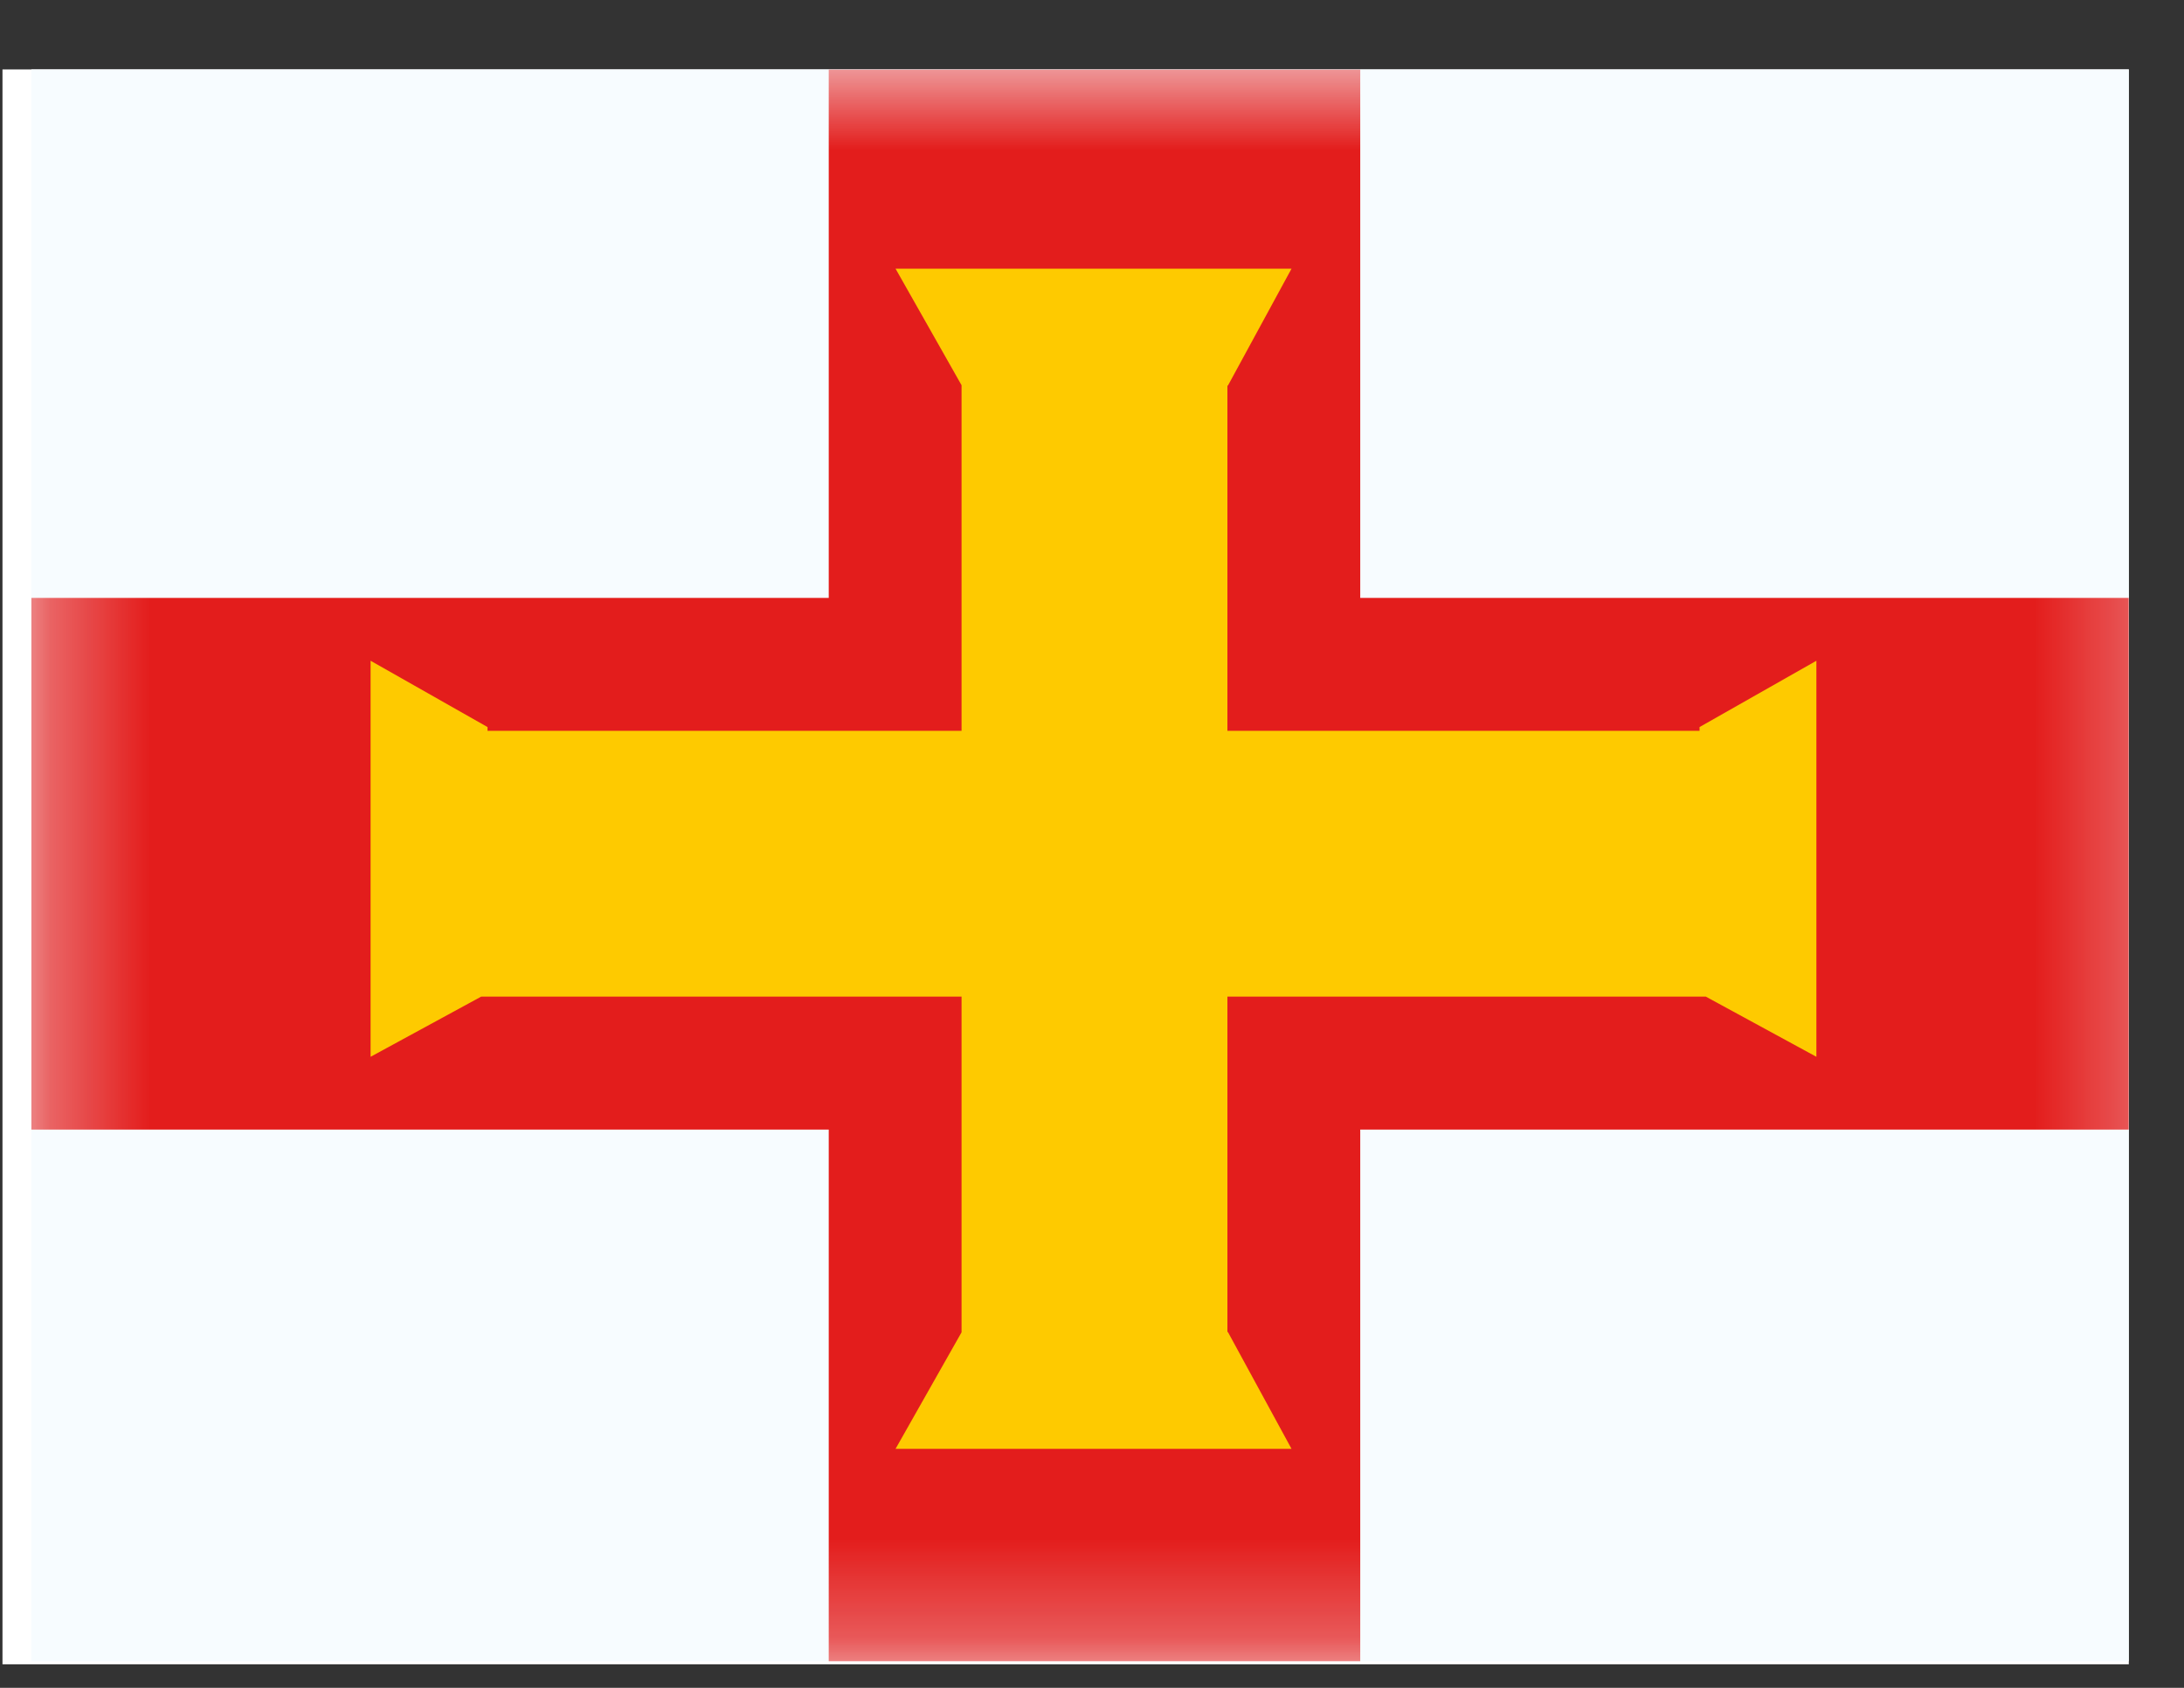 <svg width="22" height="17" viewBox="0 0 22 17" fill="none" xmlns="http://www.w3.org/2000/svg">
<rect x="0" y="0" width="22" height="17" fill="#333333" stroke="none"/>
<g clip-path="url(#clip0_58_4069)">
<rect width="21.419" height="16.064" transform="translate(0.025 0.699)" fill="white"/>
<path fill-rule="evenodd" clip-rule="evenodd" d="M0.316 0.667V16.732H21.734V0.667H0.316Z" fill="#F7FCFF"/>
<mask id="mask0_58_4069" style="mask-type:luminance" maskUnits="userSpaceOnUse" x="0" y="0" width="22" height="17">
<path fill-rule="evenodd" clip-rule="evenodd" d="M0.316 0.667V16.732H21.734V0.667H0.316Z" fill="white"/>
</mask>
<g mask="url(#mask0_58_4069)">
<path fill-rule="evenodd" clip-rule="evenodd" d="M8.348 0.667H13.702V6.022H21.734V11.377H13.702V16.732H8.348V11.377H0.316V6.022H8.348V0.667Z" fill="#E31D1C"/>
<path fill-rule="evenodd" clip-rule="evenodd" d="M9.021 2.706L9.686 3.88V7.361H4.911V7.323L3.733 6.655V10.644L4.847 10.038H9.686V13.419L9.021 14.593H13.01L12.369 13.416H12.364V10.038H17.183L18.297 10.644V6.655L17.12 7.323V7.361H12.364V3.884H12.369L13.01 2.706H9.021Z" fill="#FECA00"/>
</g>
</g>
<defs>
<clipPath id="clip0_58_4069">
<rect width="21.419" height="16.064" fill="white" transform="translate(0.025 0.699)"/>
</clipPath>
</defs>
</svg>
